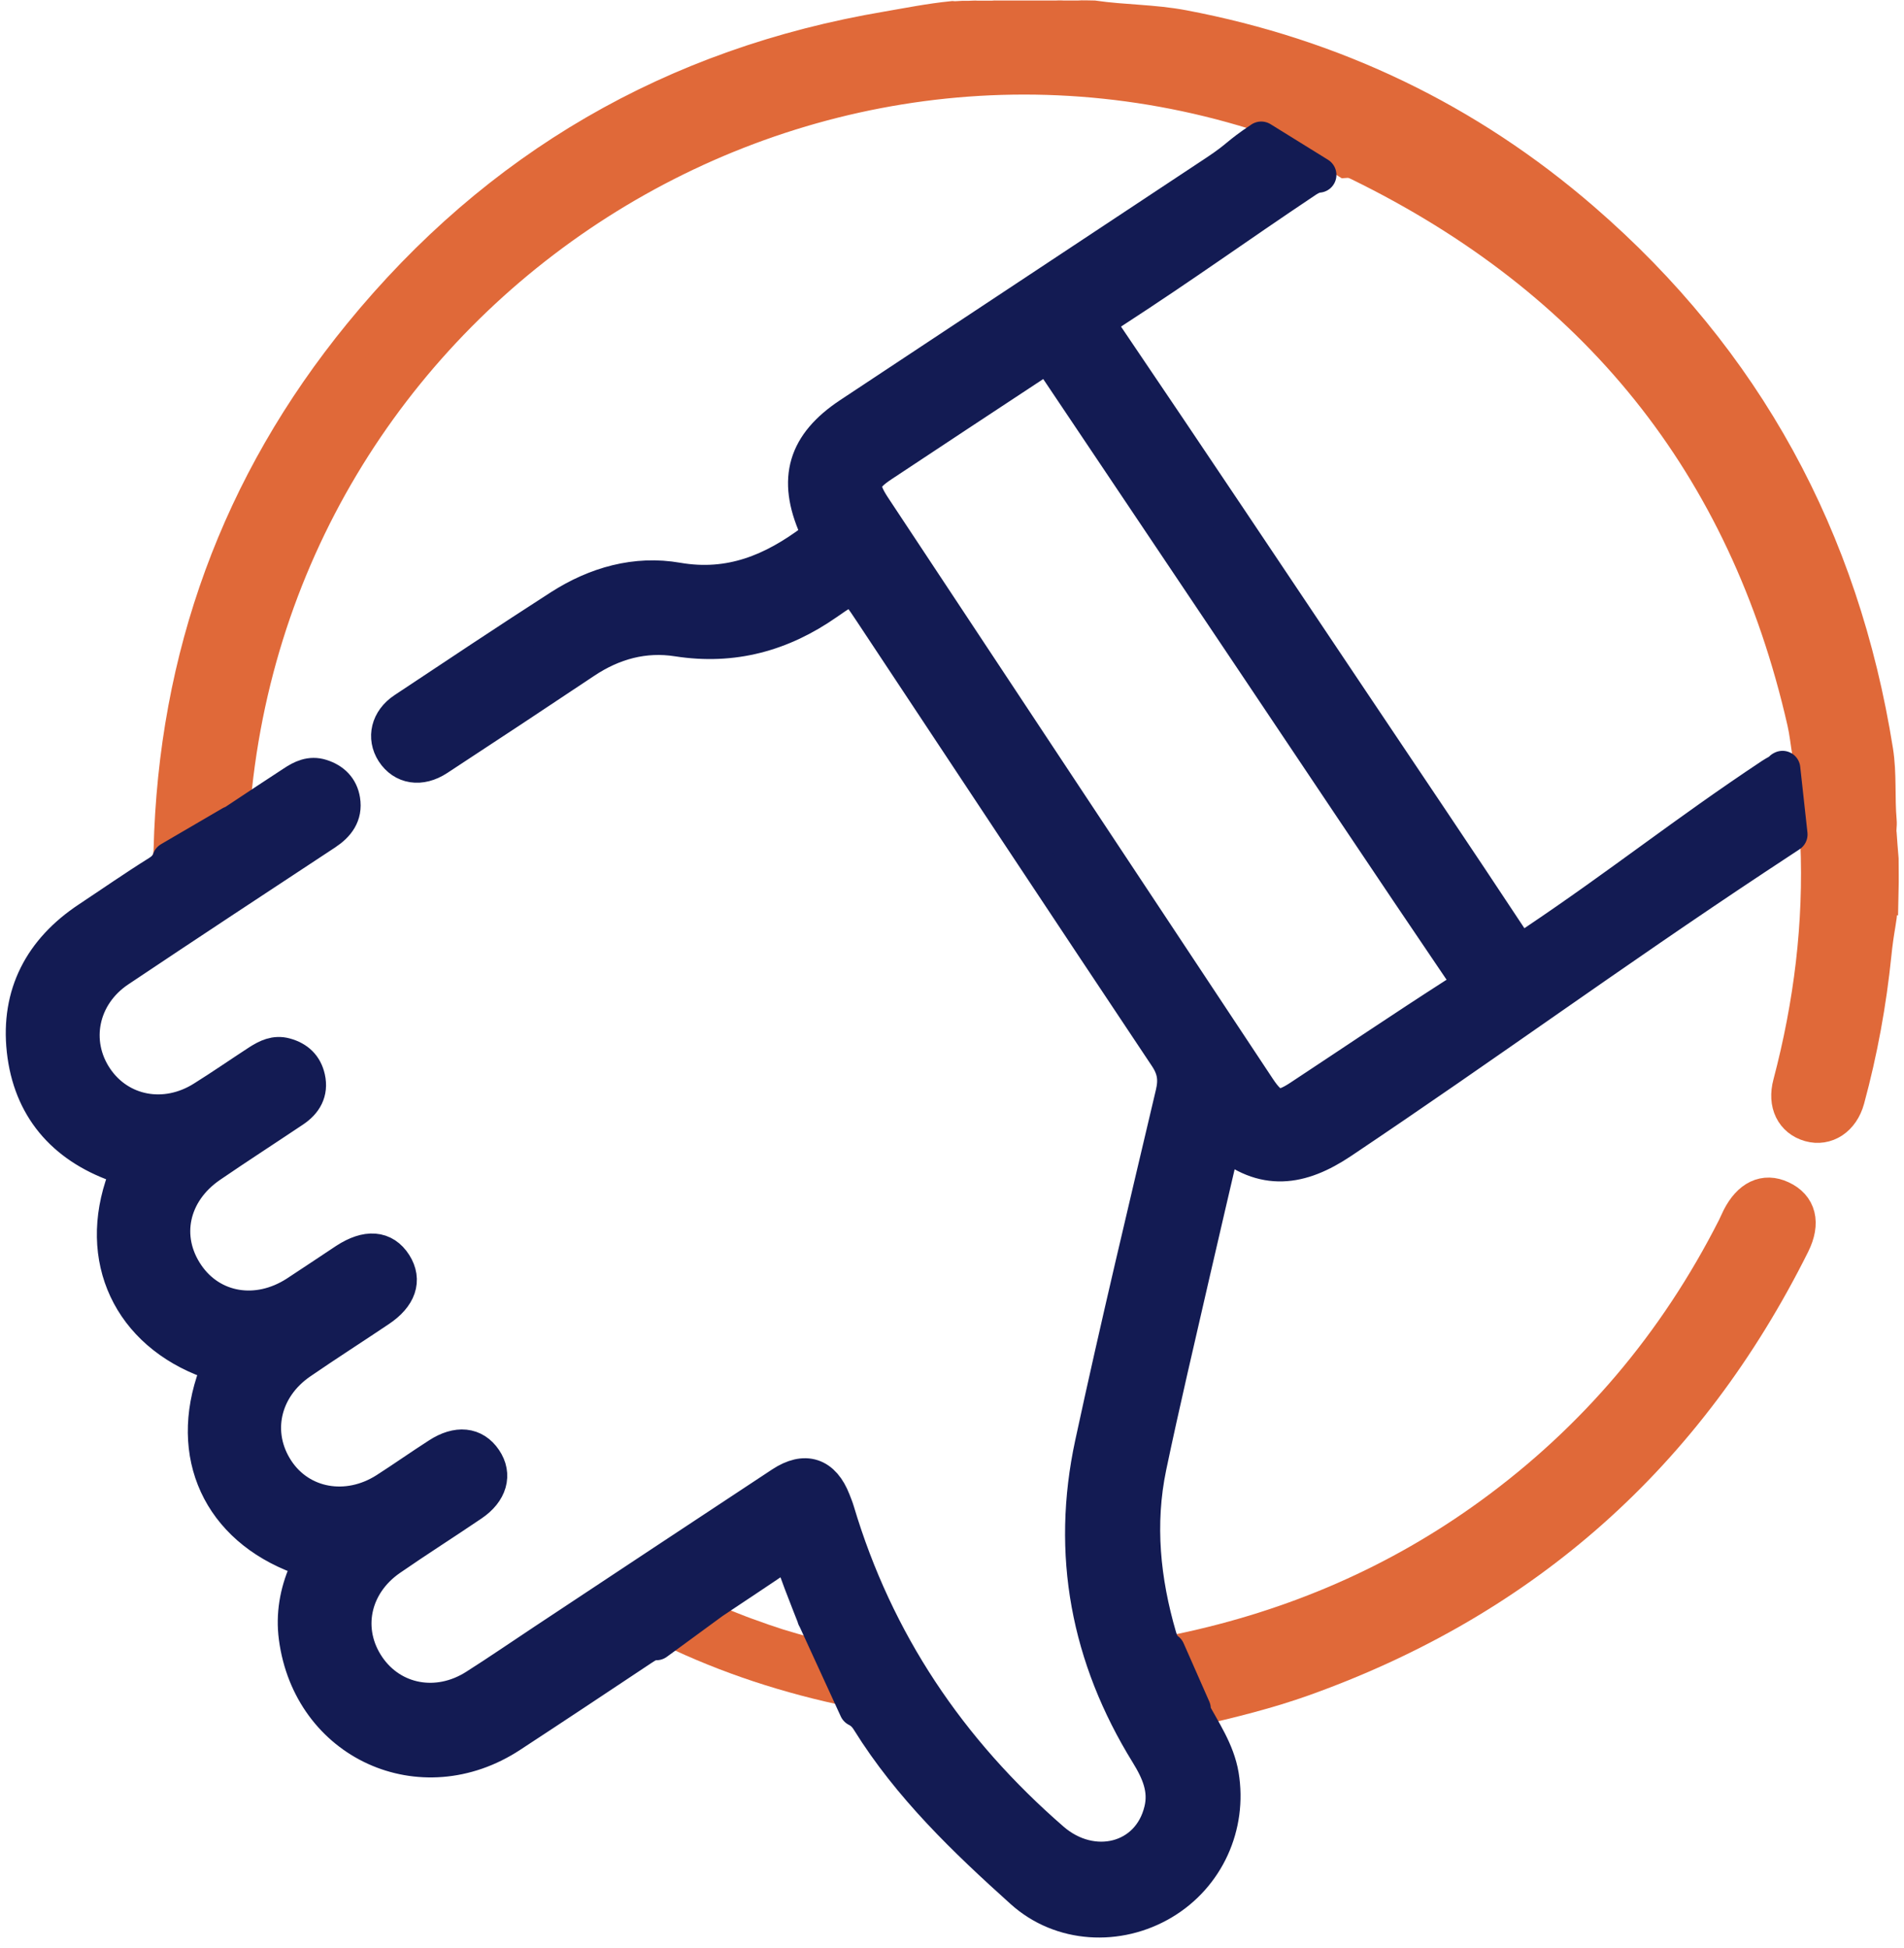 <svg width="129" height="132" viewBox="0 0 129 132" fill="none" xmlns="http://www.w3.org/2000/svg">
<path d="M58.01 115.82C57.85 115.74 57.68 115.69 57.48 115.64C53.12 114.74 48.91 113.38 44.9 111.44C44.73 111.36 44.57 111.31 44.43 111.3L48.17 108.56C48.32 108.63 48.48 108.69 48.63 108.76C48.89 108.87 49.15 108.98 49.41 109.08C49.48 109.11 49.54 109.13 49.61 109.16C49.82 109.25 50.03 109.33 50.24 109.41C50.34 109.45 50.43 109.48 50.52 109.52C50.77 109.61 51.01 109.71 51.26 109.79C51.53 109.89 51.8 109.98 52.07 110.08C52.34 110.17 52.61 110.26 52.88 110.35C52.99 110.39 53.09 110.42 53.2 110.45C53.4 110.51 53.6 110.57 53.8 110.63C53.9 110.66 54.01 110.69 54.11 110.72C54.31 110.78 54.51 110.83 54.71 110.88C54.78 110.9 54.85 110.92 54.93 110.94C55.2 111.01 55.47 111.08 55.75 111.15C55.57 110.67 55.38 110.21 55.21 109.75C55.19 109.71 55.18 109.67 55.16 109.63L58 115.82H58.01Z" fill="#E06939"/>
<path d="M121.43 84.28C114.33 98.52 103.31 108.35 88.32 113.72C85.89 114.59 83.38 115.21 80.78 115.8L79.04 111.85C79.28 111.98 79.6 111.98 80.04 111.89C87.68 110.28 94.7 107.27 101.02 102.67C108.1 97.52 113.58 91.01 117.54 83.21C117.65 82.99 117.75 82.75 117.86 82.53C118.56 81.16 119.56 80.68 120.67 81.2C121.85 81.74 122.14 82.85 121.43 84.28Z" fill="#E06939" stroke="#E06939" stroke-width="2.41" stroke-miterlimit="10"/>
<path d="M127.4 60.36V60.52C127.4 61.21 127.35 61.9 127.23 62.58C127.11 63.29 127.02 63.91 126.95 64.61C126.61 67.95 126.01 71.24 125.13 74.48C124.77 75.79 123.72 76.47 122.62 76.16C121.5 75.84 120.96 74.79 121.32 73.45C122.74 68.06 123.42 62.6 123.18 57.03C123.17 56.74 123.14 56.45 123.11 55.97C123.09 55.99 123.06 56 123.04 56.01L122.55 51.55C122.65 51.43 122.69 51.29 122.64 51.09C122.51 50.29 122.44 49.58 122.28 48.89C118.3 31.41 108.12 18.89 92.07 11.05C91.75 10.89 91.48 10.83 91.21 10.85L87.32 8.44C87.32 8.44 87.38 8.4 87.41 8.38C54.1 -3.65 17.89 19.85 15.66 55.86L11.5 58.29C11.57 58.09 11.6 57.87 11.61 57.61C11.93 44.52 16.18 32.82 24.45 22.69C33.72 11.34 45.64 4.42 60.13 1.97C61.59 1.72 62.97 1.44 64.53 1.28C64.85 1.31 65.17 1.24 65.5 1.26H65.55C65.55 1.26 65.59 1.26 65.62 1.26C65.86 1.26 66.02 1.23 66.23 1.25C66.24 1.25 66.25 1.25 66.26 1.25H66.91C66.91 1.25 66.97 1.25 67 1.25C67.03 1.25 67.17 1.25 67.21 1.25C67.36 1.25 67.28 1.23 67.53 1.24H71.56C71.87 1.22 71.91 1.24 72.09 1.24H72.67C72.77 1.24 72.84 1.24 72.94 1.24C72.97 1.24 73.01 1.24 73.04 1.24C73.36 1.21 73.79 1.24 74.1 1.24C76.11 1.53 78.15 1.5 80.15 1.88C90.34 3.81 99.39 8.14 107.22 14.92C118.24 24.46 124.77 36.51 127.06 50.88C127.31 52.45 127.16 54.05 127.3 55.63C127.33 55.92 127.25 56.23 127.3 56.52C127.34 57.08 127.38 57.65 127.43 58.21C127.43 58.98 127.45 59.51 127.43 60.37L127.4 60.36Z" fill="#E06939" stroke="#E06939" stroke-width="2.41" stroke-miterlimit="10"/>
<path d="M120.73 52.1C120.57 52.29 120.28 52.4 120.06 52.55C114.1 56.51 109.93 59.88 103.99 63.87C103.19 64.41 102.83 64.39 102.27 63.55C98.72 58.17 95.11 52.83 91.52 47.47C86.02 39.26 80.53 31.04 74.99 22.86C74.38 21.96 74.52 21.63 75.37 21.07C80.39 17.81 83.51 15.52 88.49 12.19C88.8 11.99 89.07 11.87 89.34 11.85L85.45 9.44C83.77 10.56 84.01 10.62 82.4 11.69C74.13 17.17 65.85 22.64 57.58 28.12C54.57 30.12 53.87 32.45 55.33 35.76C55.52 36.19 55.48 36.39 55.11 36.66C52.37 38.71 49.48 39.94 45.89 39.32C43.09 38.83 40.38 39.6 37.98 41.14C34.42 43.43 30.91 45.77 27.39 48.11C26.32 48.82 26.06 49.98 26.67 50.93C27.32 51.93 28.48 52.13 29.64 51.37C32.97 49.19 36.28 47 39.59 44.79C41.52 43.5 43.64 42.92 45.92 43.28C49.65 43.86 52.96 42.95 56.01 40.82C57.81 39.56 57.83 39.59 59.05 41.43C65.71 51.48 72.36 61.54 79.05 71.57C79.61 72.41 79.72 73.14 79.49 74.11C77.63 82.01 75.74 89.9 74.03 97.83C72.42 105.29 73.76 112.3 77.77 118.79C78.52 120.01 79.07 121.24 78.71 122.69C77.88 126.11 74 127.05 71.27 124.68C64.29 118.62 59.34 111.28 56.69 102.4C56.62 102.16 56.52 101.93 56.43 101.69C55.75 99.95 54.55 99.54 52.98 100.57C47.6 104.12 42.22 107.68 36.85 111.24C35.31 112.26 33.8 113.3 32.24 114.29C29.66 115.94 26.55 115.36 24.91 112.97C23.22 110.5 23.84 107.37 26.41 105.59C28.23 104.33 30.11 103.14 31.95 101.89C33.18 101.06 33.49 99.92 32.81 98.92C32.12 97.9 31 97.78 29.72 98.61C28.52 99.38 27.36 100.2 26.16 100.97C23.53 102.65 20.33 102.07 18.73 99.64C17.09 97.15 17.76 94.04 20.34 92.27C22.1 91.06 23.9 89.91 25.67 88.72C27.02 87.82 27.38 86.74 26.71 85.68C26.01 84.58 24.87 84.49 23.43 85.43C22.31 86.17 21.2 86.92 20.08 87.65C17.43 89.36 14.3 88.83 12.64 86.4C10.92 83.88 11.57 80.77 14.23 78.95C16.1 77.67 17.99 76.45 19.87 75.19C20.63 74.68 21.04 73.99 20.83 73.05C20.65 72.24 20.13 71.75 19.33 71.53C18.65 71.34 18.1 71.62 17.56 71.96C16.3 72.78 15.06 73.64 13.78 74.44C11.2 76.07 8.08 75.48 6.46 73.08C4.8 70.62 5.45 67.42 8.02 65.7C12.68 62.58 17.37 59.49 22.05 56.41C22.85 55.88 23.36 55.21 23.2 54.22C23.07 53.41 22.55 52.89 21.76 52.64C21.04 52.41 20.45 52.7 19.88 53.08C18.67 53.87 17.46 54.67 16.15 55.54C16 55.64 15.84 55.75 15.68 55.85C15.68 55.84 15.68 55.82 15.68 55.81L11.52 58.24C11.39 58.62 11.14 58.91 10.72 59.17C9.12 60.17 7.57 61.25 6 62.29C2.82 64.4 1.25 67.38 1.66 71.16C2.08 75 4.3 77.59 7.94 78.9C8.53 79.11 8.73 79.19 8.47 79.9C6.48 85.28 8.82 90.27 14.22 92.22C14.86 92.45 14.84 92.62 14.65 93.15C12.65 98.57 14.9 103.47 20.33 105.48C21 105.73 21.01 105.93 20.76 106.52C20.15 107.93 19.89 109.41 20.09 110.94C21.03 118.09 28.54 121.52 34.58 117.56C37.56 115.61 40.52 113.64 43.48 111.67C43.82 111.45 44.1 111.26 44.47 111.29L48.21 108.55C48.25 108.52 48.3 108.49 48.34 108.46C49.91 107.41 51.4 106.43 52.88 105.42C53.35 105.1 53.54 105.15 53.74 105.72C54.1 106.73 54.48 107.74 54.89 108.77C54.98 109 55.07 109.24 55.17 109.48C55.18 109.51 55.2 109.55 55.21 109.58V109.61H55.22L58.06 115.8C58.4 115.97 58.65 116.21 58.88 116.58C61.66 121.05 65.42 124.65 69.29 128.13C71.89 130.47 75.76 130.68 78.78 128.88C81.77 127.1 83.29 123.69 82.73 120.3C82.45 118.64 81.51 117.31 80.71 115.81C80.75 115.8 80.79 115.79 80.83 115.78L79.09 111.83C78.84 111.69 78.67 111.4 78.52 110.92C77.41 107.11 77.02 103.27 77.83 99.37C78.74 95.03 79.76 90.72 80.75 86.39C81.44 83.38 82.15 80.37 82.88 77.22C85.6 79.58 88.14 79.15 90.85 77.34C100.8 70.67 108.99 64.66 118.97 58.05C119.7 57.57 120.43 57.09 121.26 56.54L120.77 52.08L120.73 52.1ZM98.58 67.45C95.06 69.71 91.6 72.05 88.1 74.36C86.71 75.28 86.16 75.16 85.23 73.76C76.54 60.65 67.86 47.53 59.18 34.41C58.21 32.94 58.31 32.41 59.78 31.44C63.23 29.15 66.69 26.87 70.15 24.59C70.39 24.43 70.64 24.27 70.88 24.11C71.32 24.22 71.42 24.62 71.62 24.92C75.96 31.38 80.29 37.84 84.63 44.31C89.41 51.43 94.16 58.57 98.98 65.67C99.59 66.57 99.44 66.91 98.59 67.46L98.58 67.45Z" fill="#131B53" stroke="#131B53" stroke-width="2.41" stroke-linecap="round" stroke-linejoin="round"/>
</svg>
